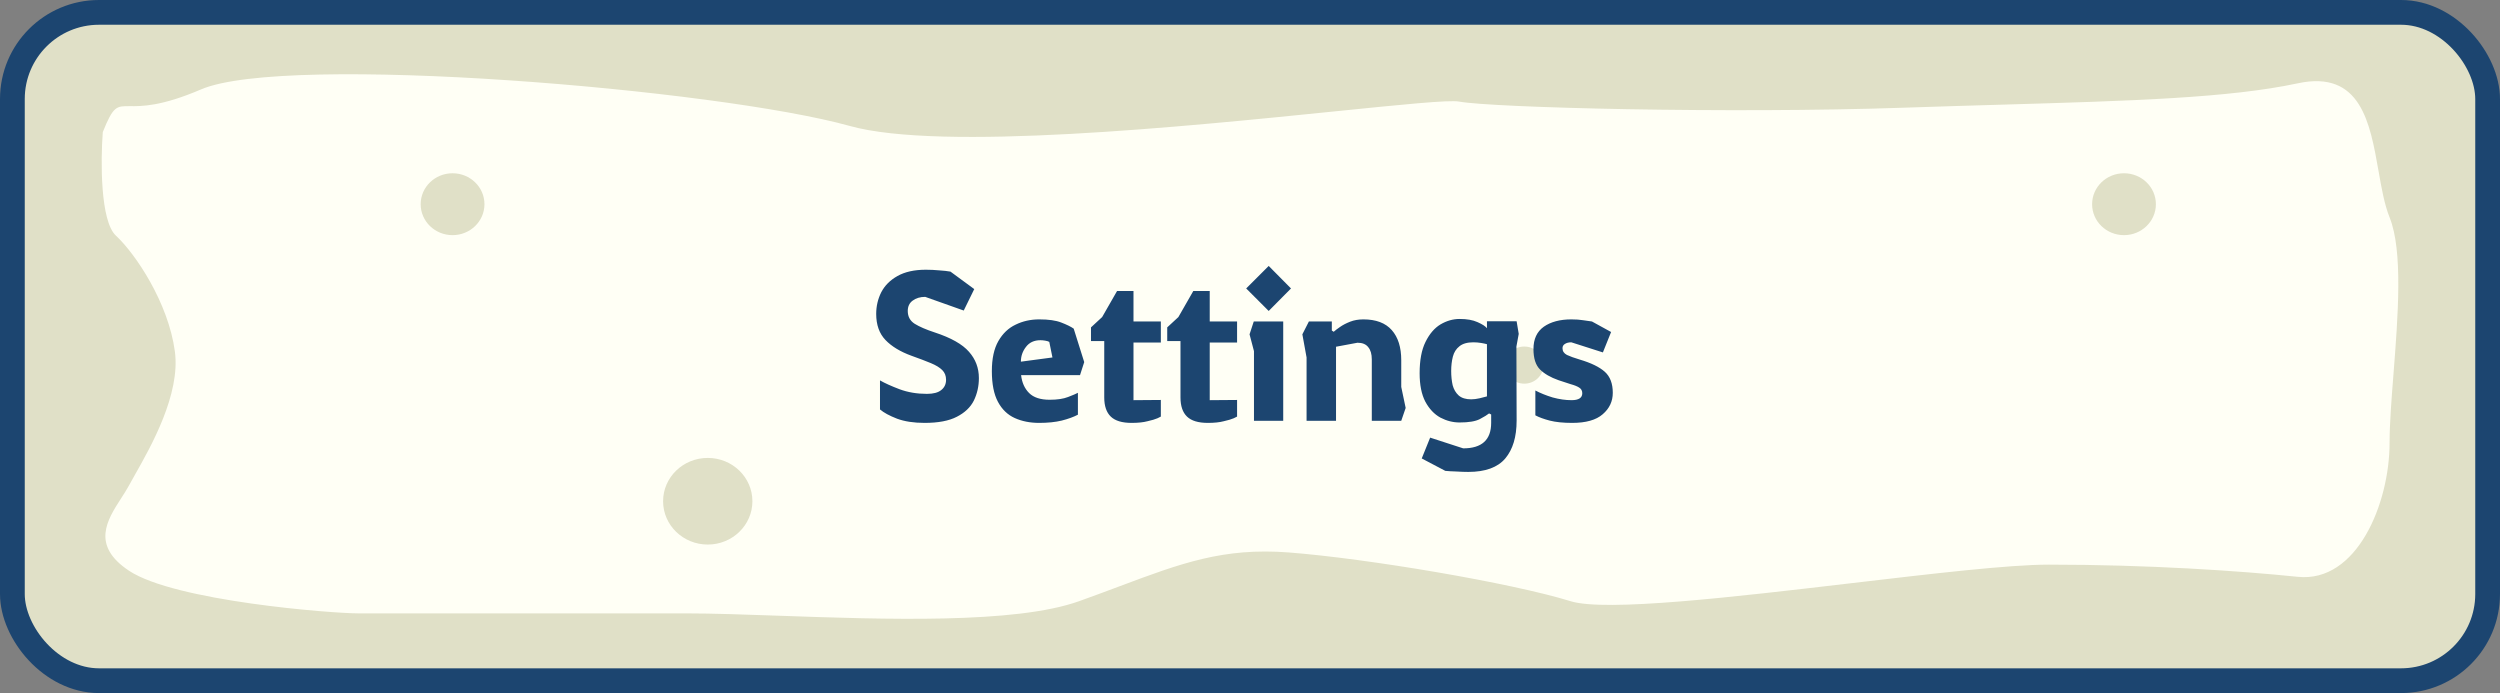 <svg width="202" height="56" viewBox="0 0 202 56" fill="none" xmlns="http://www.w3.org/2000/svg">
<rect x="0" y="0" width="202" height="56" fill="#808080" stroke="none"/>
<rect x="1" y="1" width="200" height="54" rx="7" fill="#FFFFF5"/>
<path fill-rule="evenodd" clip-rule="evenodd" d="M8 1C4.134 1 1 4.134 1 8V48C1 51.866 4.134 55 8 55H194C197.866 55 201 51.866 201 48V8C201 4.134 197.866 1 194 1H8ZM8.306 10.669C8.13 12.967 8.094 17.857 9.365 19.038C10.953 20.515 13.6 24.454 14.13 28.392C14.594 31.842 12.214 36.046 10.905 38.36C10.719 38.688 10.555 38.978 10.424 39.222C10.247 39.551 10.027 39.892 9.799 40.246C8.659 42.012 7.335 44.063 10.424 46.115C14.13 48.576 26.836 49.561 28.954 49.561H55.425C57.538 49.561 60.145 49.653 62.974 49.752C71.49 50.052 82.025 50.424 87.191 48.576C88.349 48.162 89.416 47.762 90.421 47.386C95.395 45.522 98.848 44.228 104.133 44.638C110.486 45.13 122.134 47.099 126.899 48.576C129.74 49.457 140.11 48.237 149.704 47.108C156.201 46.344 162.341 45.622 165.547 45.622C173.489 45.622 180.901 46.115 185.666 46.607C190.43 47.099 193.078 40.699 193.078 35.776C193.078 34.246 193.231 32.288 193.395 30.198C193.758 25.562 194.172 20.276 193.078 17.562C192.662 16.532 192.428 15.198 192.185 13.817C191.5 9.919 190.748 5.641 185.666 6.731C180.125 7.92 172.184 8.152 161.841 8.454C159.335 8.527 156.688 8.604 153.9 8.7C139.605 9.193 120.546 8.7 117.898 8.208C117.096 8.059 113.233 8.452 107.942 8.99C95.769 10.229 76.042 12.236 68.661 10.177C58.073 7.223 23.13 4.27 16.247 7.223C13.039 8.6 11.441 8.587 10.489 8.578C9.398 8.569 9.154 8.567 8.306 10.669Z" fill="#E0E0C7"/>
<rect x="1" y="1" width="200" height="54" rx="7" stroke="#1C4570" stroke-width="2" stroke-linecap="round"/>
<ellipse cx="36.567" cy="16.5" rx="2.577" ry="2.5" fill="#E0E0C7"/>
<ellipse cx="57.186" cy="40.5" rx="3.608" ry="3.5" fill="#E0E0C7"/>
<ellipse cx="171.619" cy="16.5" rx="2.577" ry="2.5" fill="#E0E0C7"/>
<ellipse cx="123.165" cy="29.5" rx="1.546" ry="1.5" fill="#E0E0C7"/>
<path d="M74.707 34.17C73.835 34.17 73.093 34.057 72.481 33.83C71.868 33.592 71.409 33.343 71.103 33.082V30.736C71.5 30.963 72.027 31.201 72.684 31.45C73.353 31.699 74.09 31.824 74.894 31.824C75.416 31.824 75.801 31.722 76.05 31.518C76.311 31.314 76.442 31.036 76.442 30.685C76.442 30.368 76.34 30.107 76.135 29.903C75.931 29.699 75.626 29.512 75.218 29.342C74.809 29.172 74.288 28.974 73.653 28.747C72.747 28.418 72.044 27.993 71.546 27.472C71.047 26.951 70.797 26.248 70.797 25.364C70.797 24.741 70.933 24.157 71.206 23.613C71.489 23.069 71.925 22.633 72.514 22.304C73.115 21.964 73.88 21.794 74.809 21.794C75.172 21.794 75.529 21.811 75.88 21.845C76.243 21.868 76.549 21.902 76.799 21.947L78.719 23.358L77.87 25.092L74.758 23.987C74.35 23.987 74.01 24.089 73.739 24.293C73.478 24.486 73.347 24.763 73.347 25.126C73.347 25.579 73.534 25.925 73.909 26.163C74.294 26.401 74.832 26.633 75.523 26.86C76.838 27.291 77.762 27.812 78.294 28.424C78.827 29.025 79.094 29.733 79.094 30.549C79.094 31.206 78.957 31.813 78.686 32.368C78.413 32.912 77.954 33.348 77.308 33.677C76.674 34.006 75.807 34.17 74.707 34.17ZM83.967 34.17C83.23 34.17 82.573 34.04 81.995 33.779C81.417 33.518 80.963 33.082 80.635 32.47C80.306 31.858 80.142 31.031 80.142 29.988C80.142 28.979 80.317 28.169 80.669 27.557C81.02 26.945 81.485 26.503 82.063 26.231C82.641 25.948 83.275 25.806 83.967 25.806C84.726 25.806 85.321 25.891 85.752 26.061C86.194 26.231 86.528 26.395 86.755 26.554L87.605 29.257L87.265 30.311H82.505C82.573 30.912 82.788 31.393 83.151 31.756C83.513 32.119 84.069 32.3 84.817 32.3C85.429 32.3 85.922 32.226 86.296 32.079C86.681 31.932 86.948 31.818 87.095 31.739V33.507C86.755 33.688 86.319 33.847 85.786 33.983C85.264 34.108 84.658 34.17 83.967 34.17ZM82.488 29.223L85.038 28.883L84.783 27.625C84.704 27.58 84.59 27.546 84.443 27.523C84.307 27.5 84.182 27.489 84.069 27.489C83.559 27.489 83.168 27.67 82.896 28.033C82.624 28.384 82.488 28.781 82.488 29.223ZM91.433 34.17C90.663 34.17 90.102 34 89.75 33.66C89.399 33.32 89.223 32.804 89.223 32.113V27.557H88.152V26.452L89.053 25.619L90.26 23.511H91.586V25.976H93.796V27.676H91.586V32.334L93.796 32.317V33.66C93.796 33.66 93.706 33.705 93.524 33.796C93.343 33.875 93.077 33.955 92.725 34.034C92.385 34.125 91.955 34.17 91.433 34.17ZM97.593 34.17C96.822 34.17 96.261 34 95.91 33.66C95.558 33.32 95.383 32.804 95.383 32.113V27.557H94.312V26.452L95.213 25.619L96.42 23.511H97.746V25.976H99.956V27.676H97.746V32.334L99.956 32.317V33.66C99.956 33.66 99.865 33.705 99.684 33.796C99.502 33.875 99.236 33.955 98.885 34.034C98.545 34.125 98.114 34.17 97.593 34.17ZM102.511 25.126L100.692 23.307L102.511 21.488L104.313 23.307L102.511 25.126ZM101.321 34V28.373L100.964 27.013L101.304 25.976H103.684V34H101.321ZM105.571 34V28.883L105.231 27.013L105.758 25.976H107.611V26.707L107.764 26.809C107.888 26.696 108.058 26.565 108.274 26.418C108.5 26.259 108.772 26.118 109.09 25.993C109.407 25.868 109.764 25.806 110.161 25.806C111.181 25.806 111.946 26.095 112.456 26.673C112.966 27.251 113.221 28.061 113.221 29.104V31.263L113.578 32.963L113.221 34H110.841V29.036C110.841 28.605 110.744 28.277 110.552 28.05C110.37 27.812 110.081 27.693 109.685 27.693L107.951 28.016V34H105.571ZM118.633 38.131C118.35 38.131 118.027 38.12 117.664 38.097C117.302 38.086 117.007 38.069 116.78 38.046L114.876 37.043L115.556 35.36L118.225 36.227C119.733 36.227 120.486 35.541 120.486 34.17V33.49L120.316 33.405C120.18 33.518 119.931 33.671 119.568 33.864C119.217 34.045 118.673 34.136 117.936 34.136C117.404 34.136 116.888 34.006 116.389 33.745C115.891 33.473 115.483 33.042 115.165 32.453C114.859 31.864 114.706 31.099 114.706 30.158C114.706 29.104 114.865 28.26 115.182 27.625C115.5 26.979 115.902 26.509 116.389 26.214C116.888 25.919 117.404 25.772 117.936 25.772C118.526 25.772 119.007 25.857 119.381 26.027C119.767 26.197 120.022 26.361 120.146 26.52V25.959H122.543L122.713 26.979L122.526 27.999L122.543 33.983C122.543 35.298 122.237 36.318 121.625 37.043C121.013 37.768 120.016 38.131 118.633 38.131ZM118.871 32.266C119.075 32.266 119.302 32.238 119.551 32.181C119.801 32.124 119.999 32.073 120.146 32.028V27.812C120.033 27.778 119.874 27.744 119.67 27.71C119.466 27.676 119.257 27.659 119.041 27.659C118.554 27.659 118.18 27.767 117.919 27.982C117.659 28.186 117.483 28.464 117.392 28.815C117.302 29.166 117.256 29.552 117.256 29.971C117.256 30.39 117.296 30.776 117.375 31.127C117.466 31.467 117.63 31.745 117.868 31.96C118.106 32.164 118.441 32.266 118.871 32.266ZM127.032 34.17C126.306 34.17 125.7 34.108 125.213 33.983C124.737 33.858 124.351 33.717 124.057 33.558V31.552C124.465 31.767 124.929 31.954 125.451 32.113C125.983 32.26 126.493 32.334 126.981 32.334C127.559 32.334 127.848 32.147 127.848 31.773C127.848 31.569 127.763 31.416 127.593 31.314C127.434 31.212 127.207 31.121 126.913 31.042C126.629 30.951 126.301 30.844 125.927 30.719C125.281 30.492 124.782 30.203 124.431 29.852C124.079 29.501 123.904 28.951 123.904 28.203C123.904 27.398 124.181 26.798 124.737 26.401C125.303 26.004 126.046 25.806 126.964 25.806C127.338 25.806 127.655 25.829 127.916 25.874C128.176 25.908 128.414 25.942 128.63 25.976L130.177 26.826L129.514 28.475L126.964 27.659C126.748 27.659 126.573 27.704 126.437 27.795C126.312 27.874 126.25 27.988 126.25 28.135C126.25 28.373 126.369 28.554 126.607 28.679C126.845 28.792 127.19 28.917 127.644 29.053C128.562 29.325 129.236 29.654 129.667 30.039C130.097 30.424 130.313 30.991 130.313 31.739C130.313 32.43 130.041 33.008 129.497 33.473C128.964 33.938 128.142 34.17 127.032 34.17Z" fill="#1C4570"/>
</svg>
